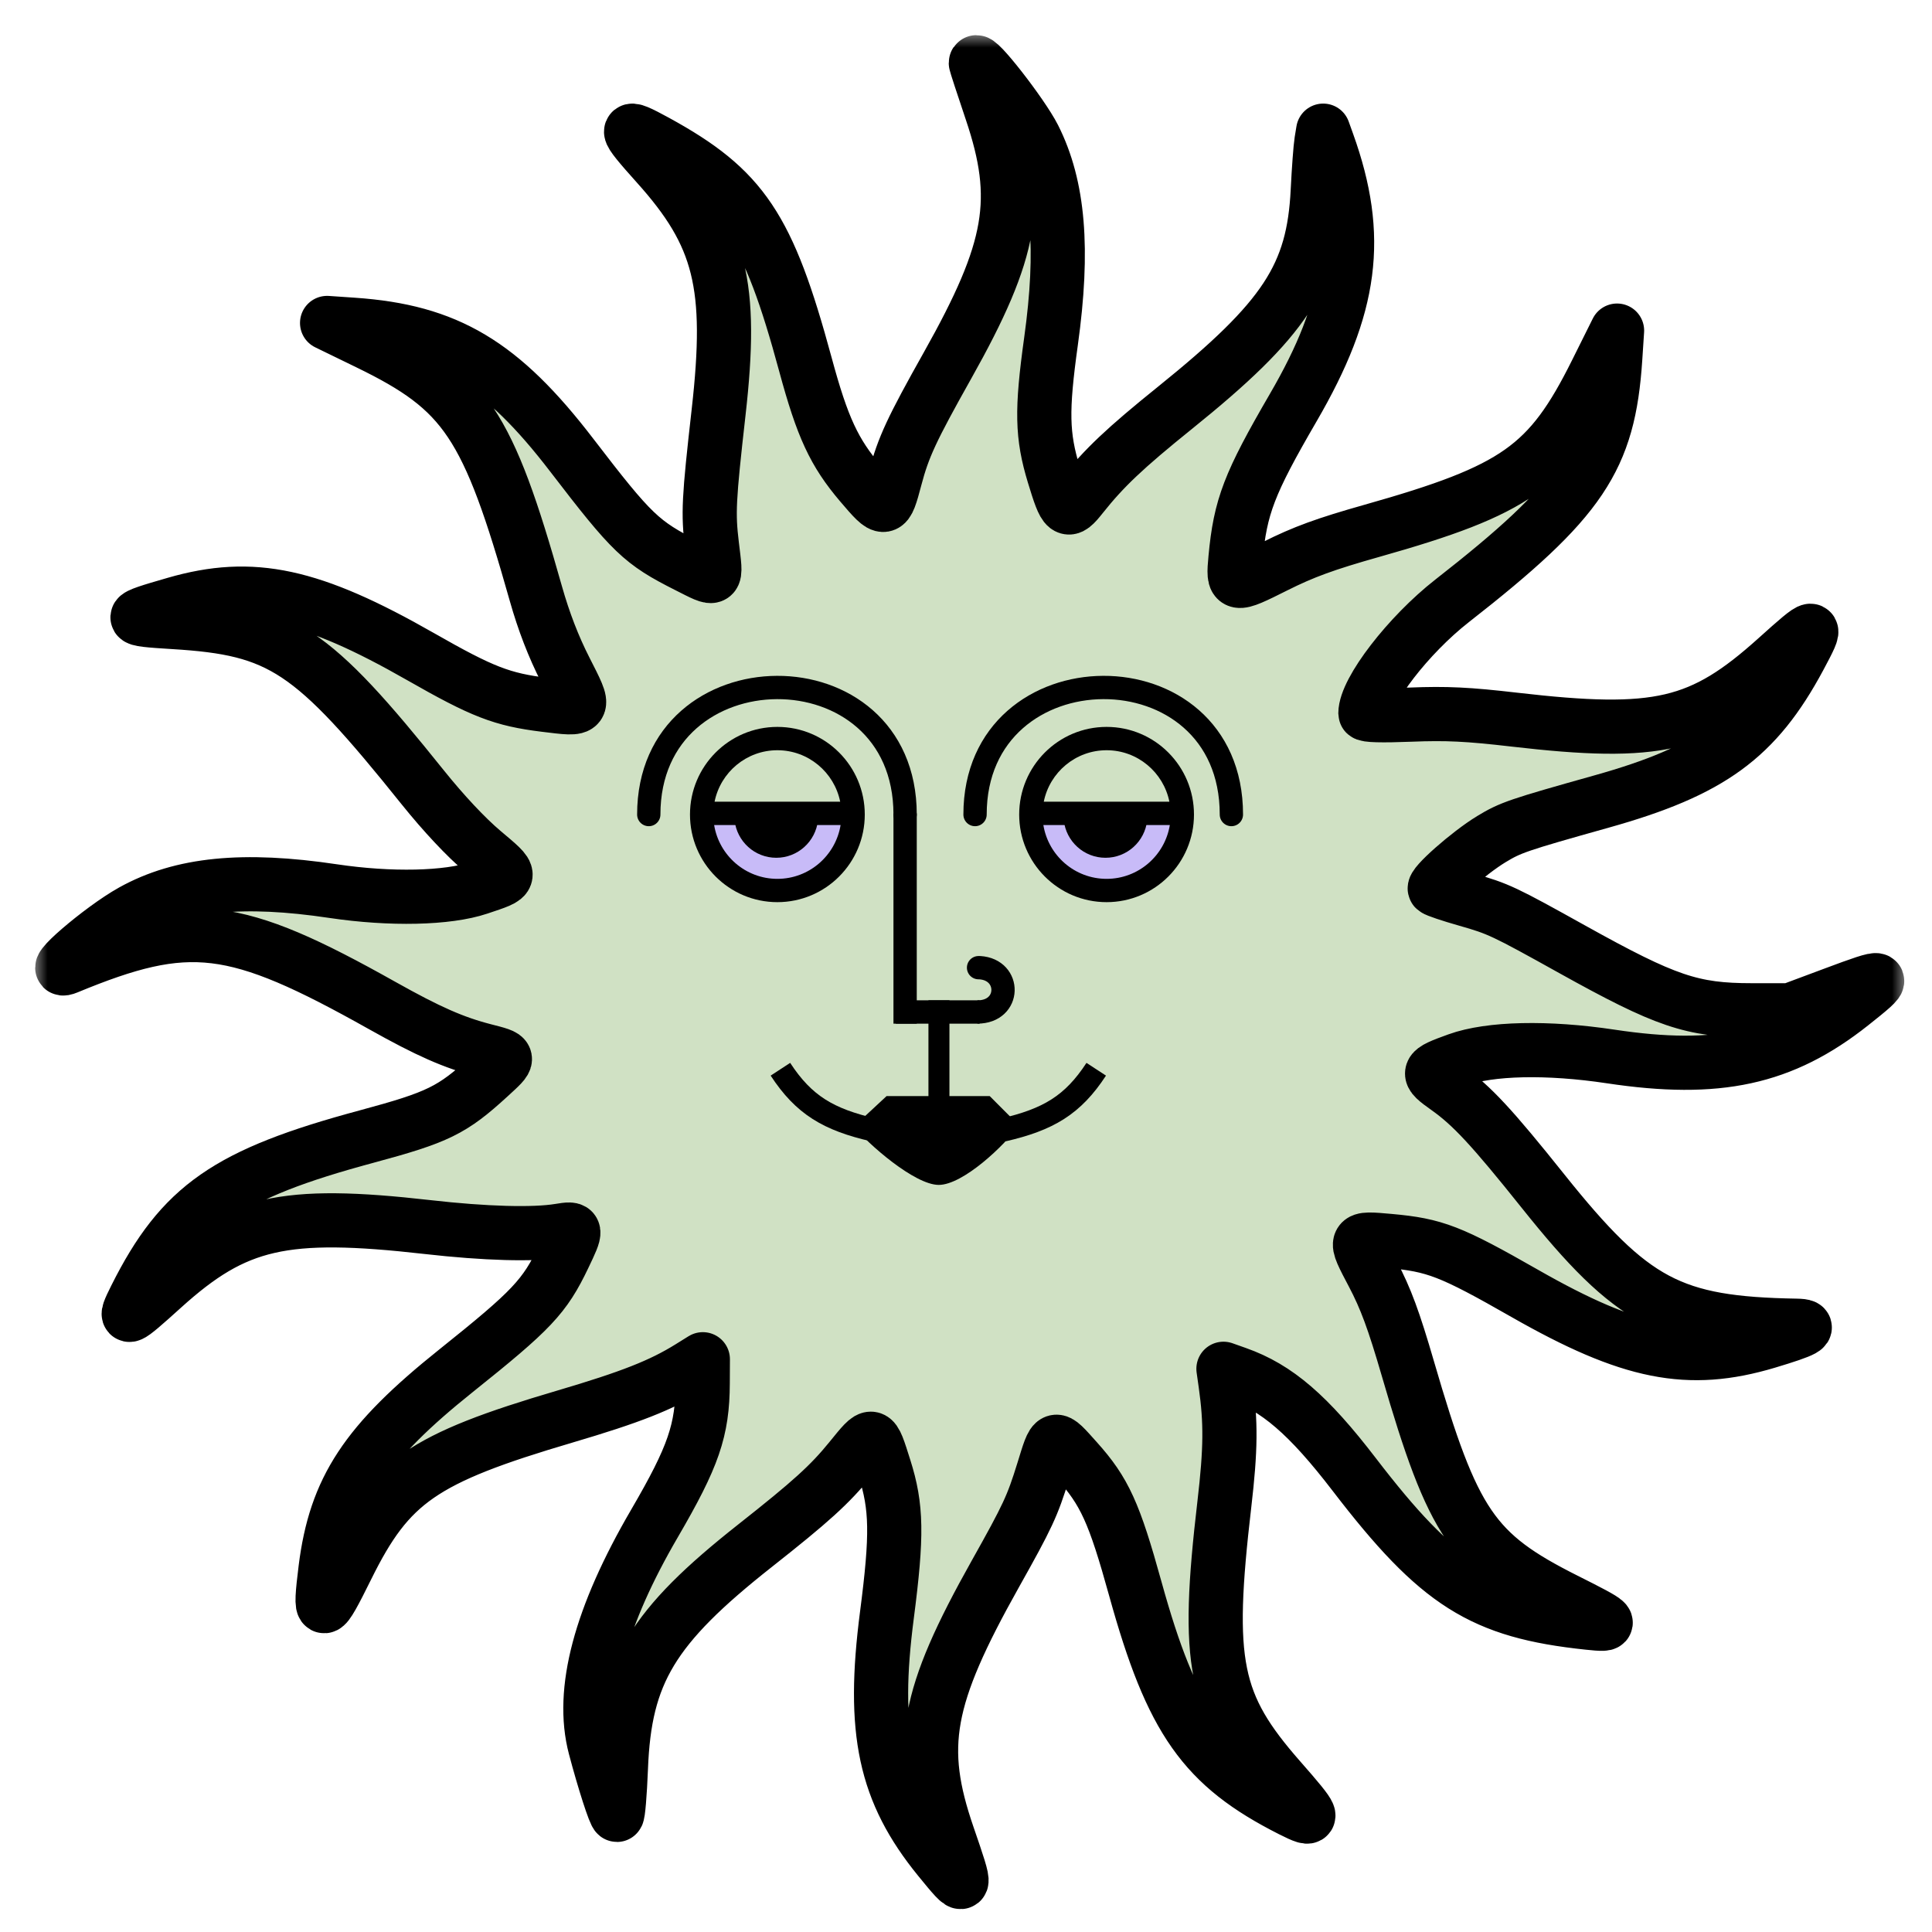 <svg width="66" height="66" viewBox="0 0 66 66" fill="none" xmlns="http://www.w3.org/2000/svg">
<g filter="url(#filter0_d)">
<mask id="path-1-outside-1" maskUnits="userSpaceOnUse" x="0" y="0" width="64" height="65" fill="black">
<rect fill="white" width="64" height="65"/>
<path fill-rule="evenodd" clip-rule="evenodd" d="M32.209 1.026C32.209 1.056 32.45 1.794 32.744 2.666C33.763 5.687 33.469 7.391 31.248 11.347C30.013 13.546 29.734 14.146 29.453 15.209C29.141 16.388 29.121 16.391 28.282 15.406C27.366 14.329 26.97 13.476 26.387 11.323C25.113 6.622 24.25 5.335 21.286 3.711C20.14 3.083 20.144 3.185 21.319 4.493C23.49 6.91 23.913 8.611 23.422 12.952C23.084 15.949 23.061 16.396 23.194 17.506C23.346 18.774 23.399 18.731 22.352 18.203C20.78 17.41 20.467 17.11 18.406 14.423C16.004 11.29 14.154 10.187 10.937 9.967L10.047 9.906L11.457 10.592C14.773 12.206 15.541 13.355 17.179 19.152C17.449 20.105 17.779 20.961 18.185 21.758C18.895 23.153 18.91 23.127 17.49 22.952C16.021 22.771 15.357 22.513 13.243 21.306C9.51 19.174 7.496 18.74 4.86 19.501C3.15 19.994 3.148 20.021 4.807 20.123C8.48 20.346 9.518 21.035 13.313 25.768C14.026 26.656 14.791 27.473 15.372 27.963C16.421 28.849 16.425 28.804 15.233 29.204C14.16 29.564 12.217 29.607 10.256 29.315C7.178 28.855 5.073 29.066 3.393 29.999C2.316 30.598 0.43 32.224 1.166 31.92C5.329 30.199 6.875 30.386 11.923 33.22C13.511 34.111 14.374 34.491 15.417 34.76C16.328 34.995 16.323 34.97 15.588 35.644C14.319 36.807 13.842 37.041 11.4 37.699C6.642 38.98 5.073 40.072 3.509 43.191C3.078 44.051 3.141 44.028 4.44 42.854C6.926 40.608 8.566 40.234 13.476 40.791C15.452 41.016 17.102 41.061 17.984 40.916C18.589 40.816 18.593 40.837 18.131 41.801C17.473 43.174 17.048 43.624 14.448 45.703C11.373 48.162 10.336 49.738 9.994 52.469C9.781 54.179 9.855 54.173 10.725 52.412C12.169 49.49 13.316 48.697 18.168 47.266C20.421 46.601 21.459 46.192 22.438 45.584L22.883 45.307L22.879 46.127C22.872 47.735 22.564 48.629 21.233 50.913C19.372 54.104 18.699 56.644 19.204 58.56C19.502 59.691 19.883 60.872 19.949 60.872C19.989 60.872 20.049 60.15 20.084 59.268C20.21 56.014 21.156 54.447 24.664 51.678C26.581 50.166 27.214 49.592 27.921 48.724C28.716 47.748 28.679 47.738 29.087 49.023C29.51 50.356 29.526 51.311 29.172 54.041C28.655 58.019 29.099 60.091 30.959 62.373C31.914 63.544 31.922 63.523 31.255 61.589C30.204 58.539 30.507 56.864 32.873 52.644C33.983 50.665 34.139 50.331 34.512 49.127C34.907 47.851 34.855 47.868 35.656 48.761C36.607 49.822 36.936 50.542 37.66 53.157C38.904 57.647 39.996 59.196 42.984 60.707C43.839 61.139 43.797 61.024 42.596 59.656C40.345 57.093 40.063 55.696 40.699 50.258C40.918 48.379 40.927 47.458 40.739 46.133L40.668 45.633L41.128 45.796C42.496 46.279 43.571 47.204 45.142 49.252C48.001 52.978 49.497 53.924 53.14 54.308C54.044 54.404 53.992 54.352 52.351 53.528C49.198 51.944 48.513 50.939 46.97 45.634C46.488 43.978 46.212 43.23 45.774 42.399C45.113 41.145 45.108 41.155 46.336 41.265C47.898 41.406 48.428 41.611 50.966 43.06C54.572 45.118 56.553 45.513 59.246 44.708C60.547 44.319 60.816 44.172 60.239 44.162C55.968 44.09 54.636 43.382 51.582 39.56C49.846 37.387 49.148 36.635 48.317 36.046C47.565 35.513 47.58 35.471 48.667 35.079C49.771 34.681 51.734 34.638 53.9 34.964C57.555 35.515 59.771 35.033 62.113 33.178C63.394 32.163 63.361 32.142 61.529 32.826L60.029 33.386H58.72C56.677 33.386 55.779 33.081 52.59 31.307C50.229 29.993 50.068 29.918 48.965 29.603C48.423 29.449 47.94 29.287 47.893 29.242C47.775 29.132 49.041 28.013 49.816 27.542C50.475 27.142 50.717 27.059 53.585 26.254C57.319 25.207 58.868 24.078 60.344 21.328C60.995 20.114 60.949 20.116 59.571 21.357C56.99 23.681 55.514 24.026 50.599 23.456C49.023 23.273 48.286 23.237 47.062 23.286C46.078 23.325 45.517 23.31 45.517 23.244C45.517 22.472 46.984 20.568 48.478 19.4C52.886 15.954 53.825 14.557 54.052 11.113L54.114 10.167L53.401 11.599C51.798 14.814 50.665 15.615 45.752 17.003C44.15 17.455 43.401 17.729 42.433 18.215C41.014 18.927 40.987 18.922 41.079 17.944C41.244 16.174 41.545 15.391 43.049 12.803C45.068 9.332 45.376 6.959 44.226 3.757L44.075 3.337L44.015 3.704C43.982 3.907 43.926 4.663 43.89 5.386C43.748 8.29 42.773 9.773 39.02 12.798C37.3 14.184 36.591 14.855 35.82 15.825C35.33 16.442 35.27 16.396 34.874 15.094C34.467 13.754 34.448 12.898 34.777 10.535C35.216 7.376 35.036 5.236 34.191 3.563C33.791 2.772 32.209 0.747 32.209 1.026Z"/>
</mask>
<path fill-rule="evenodd" clip-rule="evenodd" d="M32.209 1.026C32.209 1.056 32.45 1.794 32.744 2.666C33.763 5.687 33.469 7.391 31.248 11.347C30.013 13.546 29.734 14.146 29.453 15.209C29.141 16.388 29.121 16.391 28.282 15.406C27.366 14.329 26.97 13.476 26.387 11.323C25.113 6.622 24.25 5.335 21.286 3.711C20.14 3.083 20.144 3.185 21.319 4.493C23.49 6.91 23.913 8.611 23.422 12.952C23.084 15.949 23.061 16.396 23.194 17.506C23.346 18.774 23.399 18.731 22.352 18.203C20.78 17.41 20.467 17.11 18.406 14.423C16.004 11.29 14.154 10.187 10.937 9.967L10.047 9.906L11.457 10.592C14.773 12.206 15.541 13.355 17.179 19.152C17.449 20.105 17.779 20.961 18.185 21.758C18.895 23.153 18.91 23.127 17.49 22.952C16.021 22.771 15.357 22.513 13.243 21.306C9.51 19.174 7.496 18.74 4.86 19.501C3.15 19.994 3.148 20.021 4.807 20.123C8.48 20.346 9.518 21.035 13.313 25.768C14.026 26.656 14.791 27.473 15.372 27.963C16.421 28.849 16.425 28.804 15.233 29.204C14.16 29.564 12.217 29.607 10.256 29.315C7.178 28.855 5.073 29.066 3.393 29.999C2.316 30.598 0.43 32.224 1.166 31.92C5.329 30.199 6.875 30.386 11.923 33.22C13.511 34.111 14.374 34.491 15.417 34.76C16.328 34.995 16.323 34.97 15.588 35.644C14.319 36.807 13.842 37.041 11.4 37.699C6.642 38.98 5.073 40.072 3.509 43.191C3.078 44.051 3.141 44.028 4.44 42.854C6.926 40.608 8.566 40.234 13.476 40.791C15.452 41.016 17.102 41.061 17.984 40.916C18.589 40.816 18.593 40.837 18.131 41.801C17.473 43.174 17.048 43.624 14.448 45.703C11.373 48.162 10.336 49.738 9.994 52.469C9.781 54.179 9.855 54.173 10.725 52.412C12.169 49.49 13.316 48.697 18.168 47.266C20.421 46.601 21.459 46.192 22.438 45.584L22.883 45.307L22.879 46.127C22.872 47.735 22.564 48.629 21.233 50.913C19.372 54.104 18.699 56.644 19.204 58.56C19.502 59.691 19.883 60.872 19.949 60.872C19.989 60.872 20.049 60.15 20.084 59.268C20.21 56.014 21.156 54.447 24.664 51.678C26.581 50.166 27.214 49.592 27.921 48.724C28.716 47.748 28.679 47.738 29.087 49.023C29.51 50.356 29.526 51.311 29.172 54.041C28.655 58.019 29.099 60.091 30.959 62.373C31.914 63.544 31.922 63.523 31.255 61.589C30.204 58.539 30.507 56.864 32.873 52.644C33.983 50.665 34.139 50.331 34.512 49.127C34.907 47.851 34.855 47.868 35.656 48.761C36.607 49.822 36.936 50.542 37.66 53.157C38.904 57.647 39.996 59.196 42.984 60.707C43.839 61.139 43.797 61.024 42.596 59.656C40.345 57.093 40.063 55.696 40.699 50.258C40.918 48.379 40.927 47.458 40.739 46.133L40.668 45.633L41.128 45.796C42.496 46.279 43.571 47.204 45.142 49.252C48.001 52.978 49.497 53.924 53.14 54.308C54.044 54.404 53.992 54.352 52.351 53.528C49.198 51.944 48.513 50.939 46.97 45.634C46.488 43.978 46.212 43.23 45.774 42.399C45.113 41.145 45.108 41.155 46.336 41.265C47.898 41.406 48.428 41.611 50.966 43.06C54.572 45.118 56.553 45.513 59.246 44.708C60.547 44.319 60.816 44.172 60.239 44.162C55.968 44.09 54.636 43.382 51.582 39.56C49.846 37.387 49.148 36.635 48.317 36.046C47.565 35.513 47.58 35.471 48.667 35.079C49.771 34.681 51.734 34.638 53.9 34.964C57.555 35.515 59.771 35.033 62.113 33.178C63.394 32.163 63.361 32.142 61.529 32.826L60.029 33.386H58.72C56.677 33.386 55.779 33.081 52.59 31.307C50.229 29.993 50.068 29.918 48.965 29.603C48.423 29.449 47.94 29.287 47.893 29.242C47.775 29.132 49.041 28.013 49.816 27.542C50.475 27.142 50.717 27.059 53.585 26.254C57.319 25.207 58.868 24.078 60.344 21.328C60.995 20.114 60.949 20.116 59.571 21.357C56.99 23.681 55.514 24.026 50.599 23.456C49.023 23.273 48.286 23.237 47.062 23.286C46.078 23.325 45.517 23.31 45.517 23.244C45.517 22.472 46.984 20.568 48.478 19.4C52.886 15.954 53.825 14.557 54.052 11.113L54.114 10.167L53.401 11.599C51.798 14.814 50.665 15.615 45.752 17.003C44.15 17.455 43.401 17.729 42.433 18.215C41.014 18.927 40.987 18.922 41.079 17.944C41.244 16.174 41.545 15.391 43.049 12.803C45.068 9.332 45.376 6.959 44.226 3.757L44.075 3.337L44.015 3.704C43.982 3.907 43.926 4.663 43.89 5.386C43.748 8.29 42.773 9.773 39.02 12.798C37.3 14.184 36.591 14.855 35.82 15.825C35.33 16.442 35.27 16.396 34.874 15.094C34.467 13.754 34.448 12.898 34.777 10.535C35.216 7.376 35.036 5.236 34.191 3.563C33.791 2.772 32.209 0.747 32.209 1.026Z" fill="#D0E1C4"/>
<path fill-rule="evenodd" clip-rule="evenodd" d="M32.209 1.026C32.209 1.056 32.45 1.794 32.744 2.666C33.763 5.687 33.469 7.391 31.248 11.347C30.013 13.546 29.734 14.146 29.453 15.209C29.141 16.388 29.121 16.391 28.282 15.406C27.366 14.329 26.97 13.476 26.387 11.323C25.113 6.622 24.25 5.335 21.286 3.711C20.14 3.083 20.144 3.185 21.319 4.493C23.49 6.91 23.913 8.611 23.422 12.952C23.084 15.949 23.061 16.396 23.194 17.506C23.346 18.774 23.399 18.731 22.352 18.203C20.78 17.41 20.467 17.11 18.406 14.423C16.004 11.29 14.154 10.187 10.937 9.967L10.047 9.906L11.457 10.592C14.773 12.206 15.541 13.355 17.179 19.152C17.449 20.105 17.779 20.961 18.185 21.758C18.895 23.153 18.91 23.127 17.49 22.952C16.021 22.771 15.357 22.513 13.243 21.306C9.51 19.174 7.496 18.74 4.86 19.501C3.15 19.994 3.148 20.021 4.807 20.123C8.48 20.346 9.518 21.035 13.313 25.768C14.026 26.656 14.791 27.473 15.372 27.963C16.421 28.849 16.425 28.804 15.233 29.204C14.16 29.564 12.217 29.607 10.256 29.315C7.178 28.855 5.073 29.066 3.393 29.999C2.316 30.598 0.43 32.224 1.166 31.92C5.329 30.199 6.875 30.386 11.923 33.22C13.511 34.111 14.374 34.491 15.417 34.76C16.328 34.995 16.323 34.97 15.588 35.644C14.319 36.807 13.842 37.041 11.4 37.699C6.642 38.98 5.073 40.072 3.509 43.191C3.078 44.051 3.141 44.028 4.44 42.854C6.926 40.608 8.566 40.234 13.476 40.791C15.452 41.016 17.102 41.061 17.984 40.916C18.589 40.816 18.593 40.837 18.131 41.801C17.473 43.174 17.048 43.624 14.448 45.703C11.373 48.162 10.336 49.738 9.994 52.469C9.781 54.179 9.855 54.173 10.725 52.412C12.169 49.49 13.316 48.697 18.168 47.266C20.421 46.601 21.459 46.192 22.438 45.584L22.883 45.307L22.879 46.127C22.872 47.735 22.564 48.629 21.233 50.913C19.372 54.104 18.699 56.644 19.204 58.56C19.502 59.691 19.883 60.872 19.949 60.872C19.989 60.872 20.049 60.15 20.084 59.268C20.21 56.014 21.156 54.447 24.664 51.678C26.581 50.166 27.214 49.592 27.921 48.724C28.716 47.748 28.679 47.738 29.087 49.023C29.51 50.356 29.526 51.311 29.172 54.041C28.655 58.019 29.099 60.091 30.959 62.373C31.914 63.544 31.922 63.523 31.255 61.589C30.204 58.539 30.507 56.864 32.873 52.644C33.983 50.665 34.139 50.331 34.512 49.127C34.907 47.851 34.855 47.868 35.656 48.761C36.607 49.822 36.936 50.542 37.66 53.157C38.904 57.647 39.996 59.196 42.984 60.707C43.839 61.139 43.797 61.024 42.596 59.656C40.345 57.093 40.063 55.696 40.699 50.258C40.918 48.379 40.927 47.458 40.739 46.133L40.668 45.633L41.128 45.796C42.496 46.279 43.571 47.204 45.142 49.252C48.001 52.978 49.497 53.924 53.14 54.308C54.044 54.404 53.992 54.352 52.351 53.528C49.198 51.944 48.513 50.939 46.97 45.634C46.488 43.978 46.212 43.23 45.774 42.399C45.113 41.145 45.108 41.155 46.336 41.265C47.898 41.406 48.428 41.611 50.966 43.06C54.572 45.118 56.553 45.513 59.246 44.708C60.547 44.319 60.816 44.172 60.239 44.162C55.968 44.09 54.636 43.382 51.582 39.56C49.846 37.387 49.148 36.635 48.317 36.046C47.565 35.513 47.58 35.471 48.667 35.079C49.771 34.681 51.734 34.638 53.9 34.964C57.555 35.515 59.771 35.033 62.113 33.178C63.394 32.163 63.361 32.142 61.529 32.826L60.029 33.386H58.72C56.677 33.386 55.779 33.081 52.59 31.307C50.229 29.993 50.068 29.918 48.965 29.603C48.423 29.449 47.94 29.287 47.893 29.242C47.775 29.132 49.041 28.013 49.816 27.542C50.475 27.142 50.717 27.059 53.585 26.254C57.319 25.207 58.868 24.078 60.344 21.328C60.995 20.114 60.949 20.116 59.571 21.357C56.99 23.681 55.514 24.026 50.599 23.456C49.023 23.273 48.286 23.237 47.062 23.286C46.078 23.325 45.517 23.31 45.517 23.244C45.517 22.472 46.984 20.568 48.478 19.4C52.886 15.954 53.825 14.557 54.052 11.113L54.114 10.167L53.401 11.599C51.798 14.814 50.665 15.615 45.752 17.003C44.15 17.455 43.401 17.729 42.433 18.215C41.014 18.927 40.987 18.922 41.079 17.944C41.244 16.174 41.545 15.391 43.049 12.803C45.068 9.332 45.376 6.959 44.226 3.757L44.075 3.337L44.015 3.704C43.982 3.907 43.926 4.663 43.89 5.386C43.748 8.29 42.773 9.773 39.02 12.798C37.3 14.184 36.591 14.855 35.82 15.825C35.33 16.442 35.27 16.396 34.874 15.094C34.467 13.754 34.448 12.898 34.777 10.535C35.216 7.376 35.036 5.236 34.191 3.563C33.791 2.772 32.209 0.747 32.209 1.026Z" stroke="black" stroke-width="1.851" stroke-linejoin="round" mask="url(#path-1-outside-1)"/>
</g>
<path d="M33.81 37.444H30.287L29.169 38.483C29.638 39.065 31.241 40.478 32.069 40.478C32.898 40.478 34.335 39.12 34.805 38.442L33.81 37.444Z" fill="black"/>
<path d="M34.265 38.602C35.806 38.247 36.648 37.754 37.449 36.527" stroke="black" stroke-width="0.796"/>
<path d="M29.845 38.602C28.304 38.247 27.462 37.754 26.66 36.527" stroke="black" stroke-width="0.796"/>
<rect x="31.717" y="34.172" width="0.717" height="3.432" fill="black"/>
<rect x="30.522" y="27.786" width="0.796" height="7.184" fill="black"/>
<rect x="33.467" y="34.172" width="0.798" height="2.866" transform="rotate(90 33.467 34.172)" fill="black"/>
<path d="M22.163 27.826C22.163 22.079 30.92 21.999 30.92 27.826" stroke="black" stroke-width="0.796" stroke-linecap="round"/>
<path d="M33.309 27.826C33.309 22.078 42.066 21.999 42.066 27.826" stroke="black" stroke-width="0.796" stroke-linecap="round" stroke-linejoin="round"/>
<path d="M33.389 34.571C34.537 34.571 34.549 33.124 33.469 33.057M33.469 33.057C33.443 33.055 33.456 33.057 33.429 33.057L33.469 33.057Z" stroke="black" stroke-width="0.796" stroke-linejoin="round"/>
<path d="M40.239 27.698L35.356 27.827H35.259L35.645 29.212L37.99 30.436L39.95 29.212L40.239 27.698Z" fill="#C8BBF8"/>
<path fill-rule="evenodd" clip-rule="evenodd" d="M39.963 28.185C39.792 29.229 38.888 30.023 37.803 30.023C36.717 30.023 35.813 29.229 35.643 28.185H39.963ZM39.948 27.387H35.657C35.86 26.383 36.745 25.629 37.803 25.629C38.86 25.629 39.745 26.383 39.948 27.387ZM40.788 27.826C40.788 29.479 39.451 30.819 37.803 30.819C36.154 30.819 34.817 29.479 34.817 27.826C34.817 26.173 36.154 24.832 37.803 24.832C39.451 24.832 40.788 26.173 40.788 27.826Z" fill="black"/>
<path fill-rule="evenodd" clip-rule="evenodd" d="M39.189 28.025H36.341C36.42 28.744 37.027 29.303 37.765 29.303C38.503 29.303 39.11 28.744 39.189 28.025Z" fill="black"/>
<path d="M28.992 27.698L24.109 27.827H24.013L24.398 29.212L26.744 30.436L28.703 29.212L28.992 27.698Z" fill="#C8BBF8"/>
<path fill-rule="evenodd" clip-rule="evenodd" d="M28.716 28.185C28.545 29.229 27.642 30.023 26.556 30.023C25.471 30.023 24.567 29.229 24.396 28.185H28.716ZM28.702 27.387H24.411C24.614 26.383 25.499 25.629 26.556 25.629C27.614 25.629 28.499 26.383 28.702 27.387ZM29.542 27.826C29.542 29.479 28.205 30.819 26.556 30.819C24.908 30.819 23.571 29.479 23.571 27.826C23.571 26.173 24.908 24.832 26.556 24.832C28.205 24.832 29.542 26.173 29.542 27.826Z" fill="black"/>
<path fill-rule="evenodd" clip-rule="evenodd" d="M27.943 28.025H25.095C25.174 28.744 25.781 29.303 26.519 29.303C27.256 29.303 27.864 28.744 27.943 28.025Z" fill="black"/>
<defs>
<filter id="filter0_d" x="0.075" y="0.075" width="64.978" height="65.143" filterUnits="userSpaceOnUse" color-interpolation-filters="sRGB">
<feFlood flood-opacity="0" result="BackgroundImageFix"/>
<feColorMatrix in="SourceAlpha" type="matrix" values="0 0 0 0 0 0 0 0 0 0 0 0 0 0 0 0 0 0 127 0"/>
<feOffset dx="1.127" dy="1.127"/>
<feColorMatrix type="matrix" values="0 0 0 0 0 0 0 0 0 0 0 0 0 0 0 0 0 0 1 0"/>
<feBlend mode="normal" in2="BackgroundImageFix" result="effect1_dropShadow"/>
<feBlend mode="normal" in="SourceGraphic" in2="effect1_dropShadow" result="shape"/>
</filter>
</defs>
</svg>
